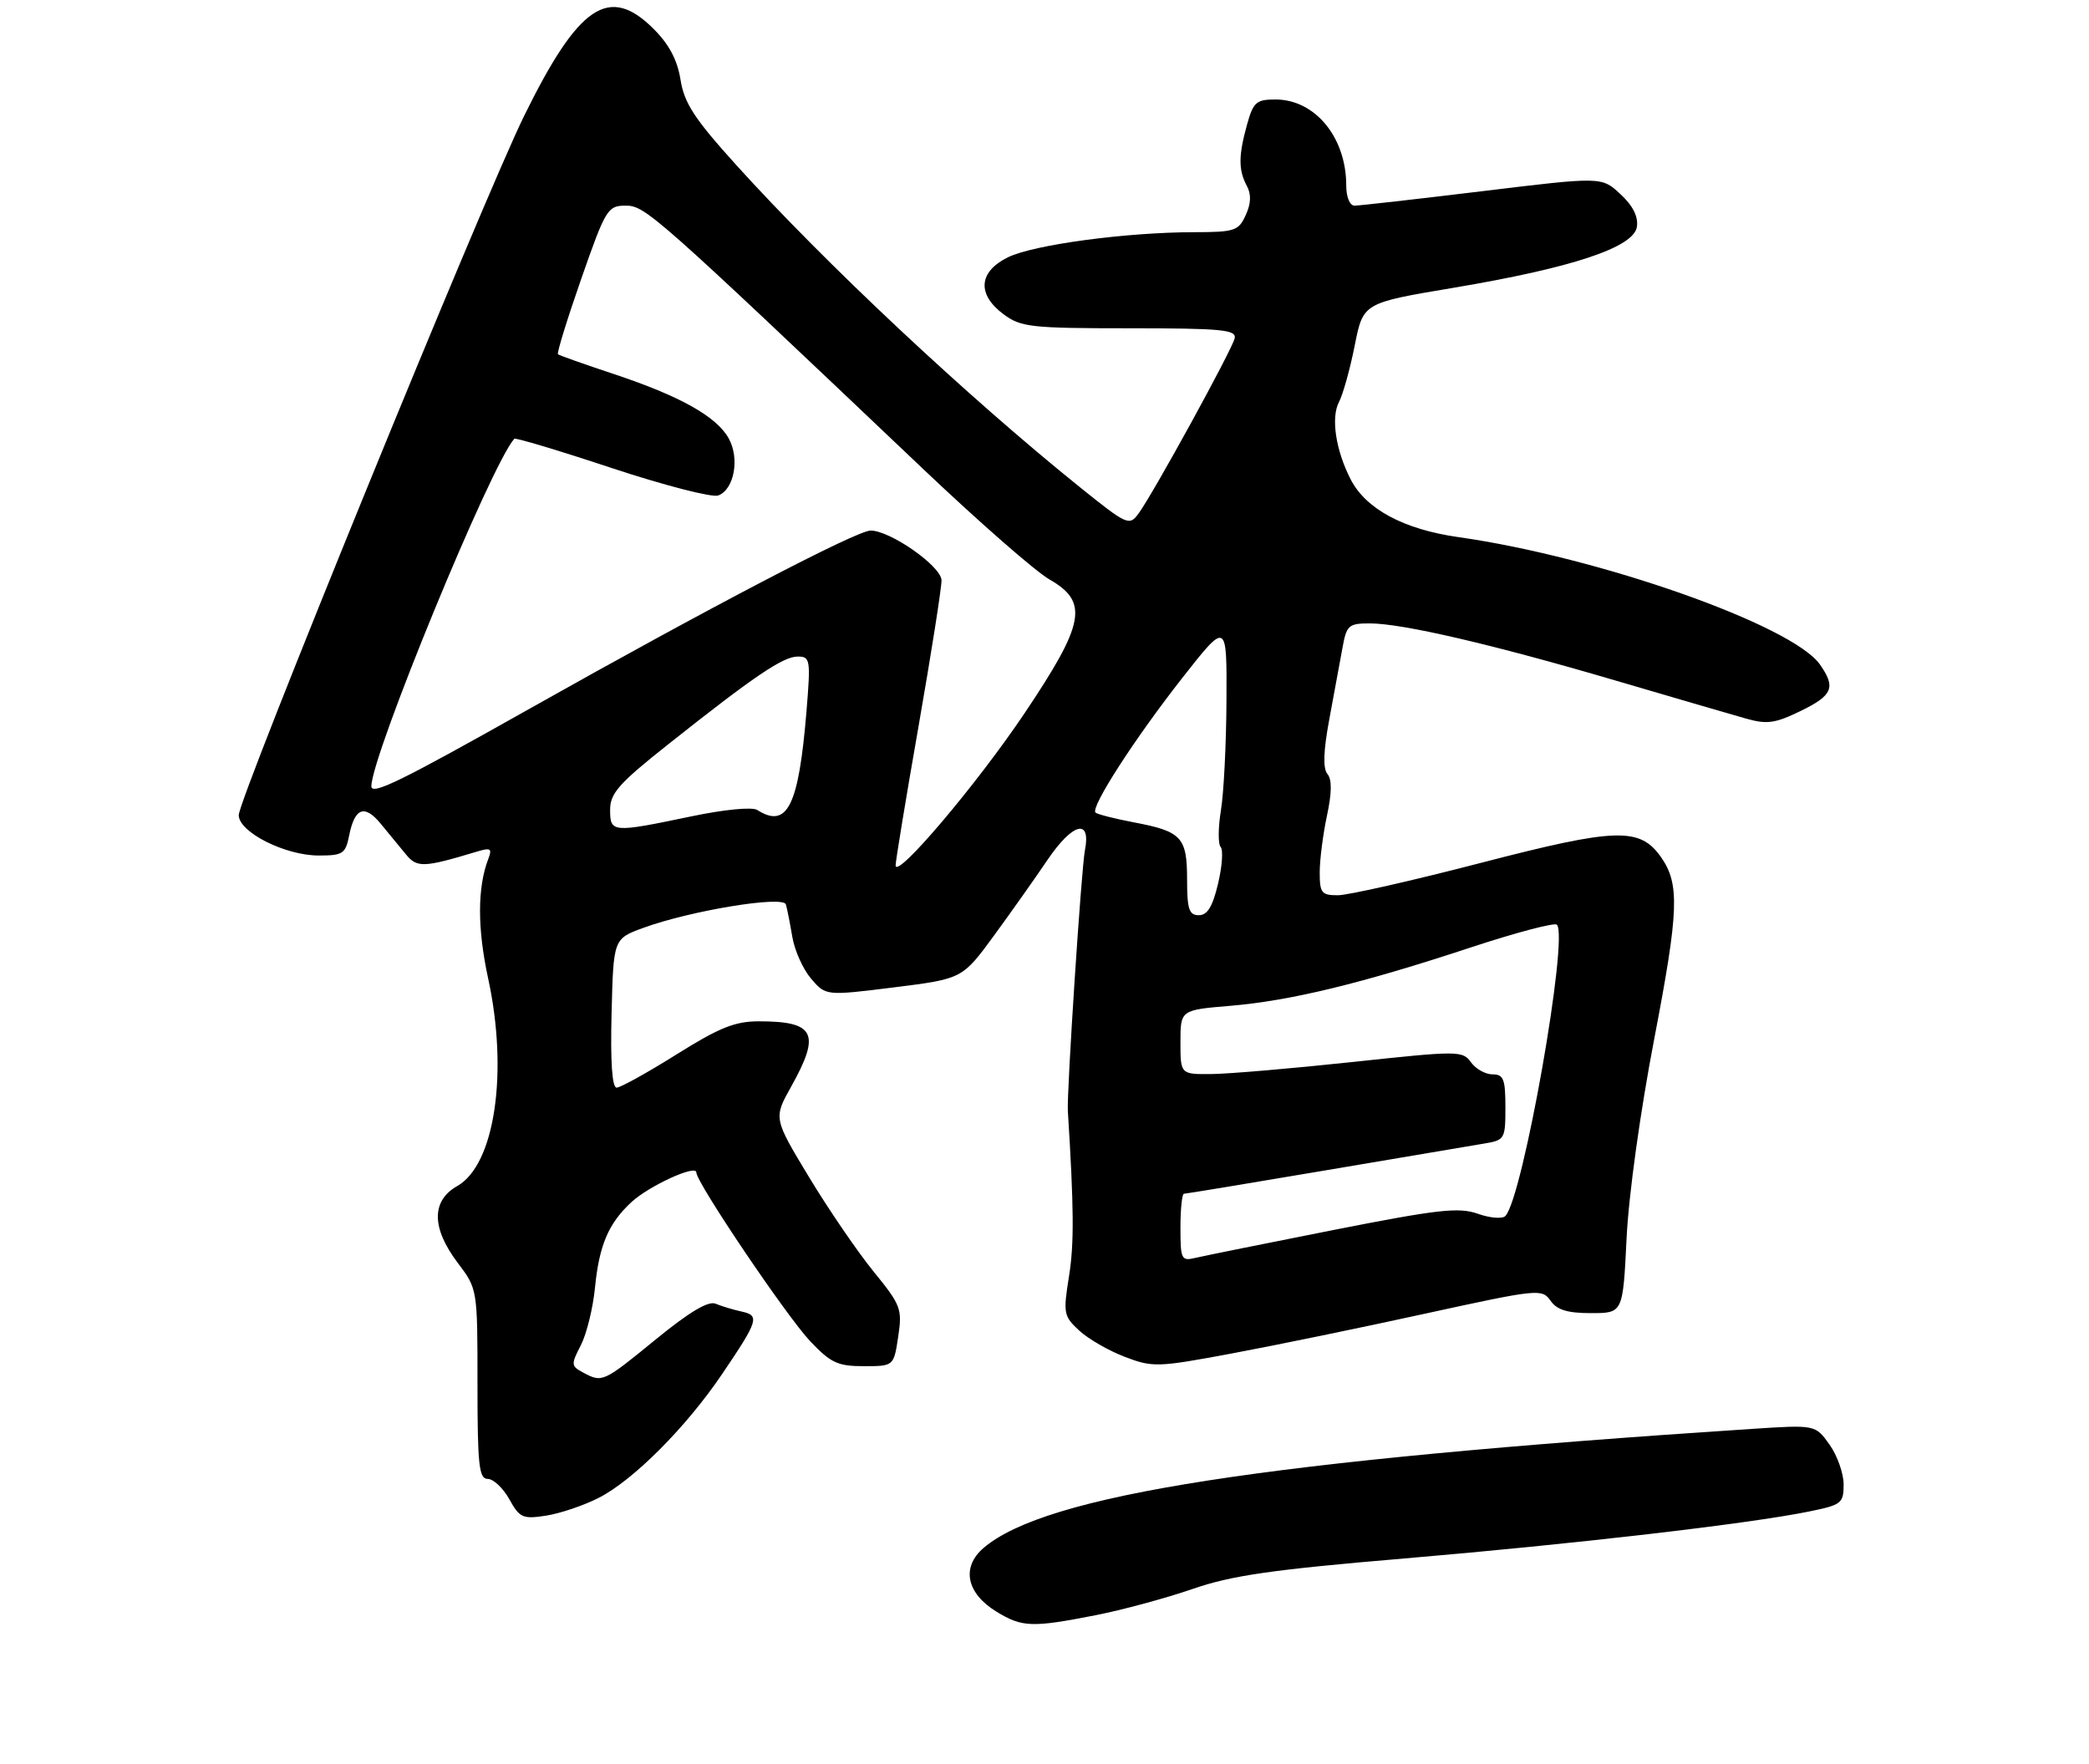<?xml version="1.0" encoding="UTF-8" standalone="no"?>
<!DOCTYPE svg PUBLIC "-//W3C//DTD SVG 1.1//EN" "http://www.w3.org/Graphics/SVG/1.1/DTD/svg11.dtd" >
<svg xmlns="http://www.w3.org/2000/svg" xmlns:xlink="http://www.w3.org/1999/xlink" version="1.1" viewBox="0 0 315 266">
 <g >
 <path fill="currentColor"
d=" M 165.16 243.56 C 169.20 242.77 175.79 240.99 179.81 239.60 C 185.76 237.55 191.71 236.69 211.81 234.99 C 237.35 232.82 263.61 229.78 272.75 227.92 C 277.69 226.92 278.00 226.68 278.00 223.83 C 278.00 222.17 277.04 219.46 275.87 217.82 C 273.74 214.83 273.74 214.83 264.12 215.46 C 190.58 220.29 157.63 225.40 148.30 233.42 C 144.92 236.32 145.73 240.26 150.28 243.03 C 154.13 245.38 155.62 245.43 165.16 243.56 Z  M 90.27 225.86 C 95.48 223.21 103.42 215.25 108.83 207.27 C 114.38 199.08 114.60 198.36 111.81 197.76 C 110.54 197.48 108.78 196.95 107.90 196.58 C 106.81 196.12 103.94 197.83 98.90 201.95 C 90.92 208.47 90.83 208.51 87.93 206.96 C 86.10 205.98 86.08 205.75 87.58 202.85 C 88.45 201.16 89.42 197.24 89.72 194.14 C 90.35 187.78 91.74 184.50 95.17 181.30 C 97.82 178.83 105.00 175.53 105.00 176.79 C 105.00 178.31 118.61 198.48 122.18 202.25 C 125.27 205.51 126.33 206.00 130.25 206.00 C 134.77 206.00 134.77 206.00 135.44 201.55 C 136.07 197.36 135.85 196.79 131.72 191.72 C 129.31 188.76 124.93 182.35 121.98 177.47 C 116.63 168.61 116.63 168.61 119.32 163.81 C 123.79 155.80 122.88 154.00 114.41 154.00 C 110.82 154.00 108.46 154.95 102.00 159.00 C 97.61 161.75 93.55 164.00 92.98 164.00 C 92.30 164.00 92.03 160.09 92.22 152.78 C 92.50 141.56 92.50 141.56 97.00 139.91 C 104.08 137.32 118.08 135.01 118.50 136.37 C 118.69 136.99 119.12 139.19 119.47 141.25 C 119.81 143.31 121.09 146.15 122.31 147.58 C 124.53 150.16 124.53 150.16 134.82 148.88 C 145.11 147.59 145.11 147.59 149.90 141.05 C 152.53 137.45 156.13 132.36 157.89 129.75 C 161.74 124.05 164.56 123.31 163.59 128.25 C 163.05 131.04 160.85 164.67 161.02 167.50 C 161.94 182.18 161.98 187.52 161.20 192.41 C 160.30 198.01 160.38 198.45 162.72 200.62 C 164.08 201.88 167.18 203.67 169.60 204.59 C 173.82 206.20 174.53 206.18 185.76 204.08 C 192.21 202.88 205.37 200.17 214.99 198.06 C 231.93 194.36 232.52 194.30 233.80 196.12 C 234.77 197.52 236.35 198.00 239.92 198.00 C 244.72 198.00 244.72 198.00 245.27 186.75 C 245.59 180.16 247.33 167.63 249.47 156.50 C 253.15 137.32 253.30 133.30 250.47 129.25 C 247.27 124.70 243.73 124.81 223.34 130.10 C 212.98 132.79 203.26 134.99 201.75 134.99 C 199.28 135.00 199.00 134.65 199.00 131.55 C 199.00 129.65 199.49 125.81 200.09 123.01 C 200.83 119.55 200.86 117.53 200.16 116.70 C 199.47 115.86 199.55 113.26 200.44 108.48 C 201.16 104.64 202.05 99.81 202.42 97.75 C 203.04 94.27 203.34 94.00 206.56 94.00 C 211.45 94.00 225.05 97.16 243.59 102.61 C 252.34 105.18 261.18 107.76 263.24 108.34 C 266.43 109.25 267.65 109.08 271.49 107.22 C 276.36 104.85 276.86 103.67 274.43 100.20 C 270.28 94.27 241.10 83.99 219.91 80.99 C 211.66 79.82 205.94 76.75 203.65 72.25 C 201.41 67.87 200.67 62.98 201.90 60.63 C 202.51 59.46 203.58 55.62 204.28 52.09 C 205.55 45.68 205.55 45.68 219.08 43.41 C 237.09 40.39 246.39 37.30 246.83 34.19 C 247.05 32.65 246.21 30.99 244.33 29.26 C 241.51 26.64 241.51 26.64 223.50 28.83 C 213.60 30.03 204.94 31.01 204.25 31.01 C 203.53 31.00 203.00 29.72 203.00 27.97 C 203.00 20.71 198.30 15.00 192.32 15.00 C 189.44 15.00 188.98 15.41 188.05 18.75 C 186.74 23.46 186.73 25.63 188.00 28.01 C 188.70 29.30 188.65 30.68 187.84 32.44 C 186.77 34.81 186.18 35.00 180.09 35.01 C 169.83 35.02 155.86 36.90 152.00 38.79 C 147.55 40.97 147.28 44.38 151.33 47.39 C 153.94 49.33 155.45 49.50 170.33 49.50 C 184.18 49.50 186.45 49.72 186.18 51.00 C 185.81 52.70 173.88 74.45 171.67 77.45 C 170.28 79.33 169.95 79.18 162.86 73.48 C 145.79 59.74 124.46 39.74 111.06 24.93 C 104.73 17.93 103.19 15.58 102.62 12.05 C 102.15 9.06 100.90 6.70 98.57 4.37 C 91.85 -2.35 87.26 0.73 79.02 17.50 C 72.86 30.04 36.00 120.35 36.00 122.91 C 36.00 125.47 42.98 129.00 48.06 129.00 C 51.70 129.00 52.10 128.74 52.65 125.98 C 53.49 121.79 54.97 121.24 57.41 124.21 C 58.56 125.60 60.25 127.65 61.17 128.78 C 62.88 130.88 63.81 130.85 71.92 128.41 C 74.00 127.78 74.24 127.94 73.62 129.54 C 71.98 133.83 71.97 139.98 73.60 147.50 C 76.68 161.68 74.62 175.61 68.96 178.83 C 65.02 181.06 65.05 185.17 69.03 190.43 C 72.00 194.36 72.00 194.36 72.00 208.68 C 72.00 220.93 72.22 223.00 73.55 223.00 C 74.40 223.00 75.86 224.38 76.80 226.06 C 78.35 228.87 78.83 229.08 82.34 228.54 C 84.45 228.21 88.02 227.01 90.27 225.86 Z  M 178.00 185.11 C 178.00 182.30 178.24 180.00 178.53 180.00 C 178.82 180.00 188.38 178.42 199.78 176.49 C 211.18 174.56 221.96 172.74 223.75 172.44 C 226.91 171.92 227.00 171.77 227.00 166.95 C 227.00 162.71 226.72 162.00 225.06 162.00 C 223.99 162.00 222.53 161.18 221.81 160.18 C 220.55 158.42 219.92 158.42 204.00 160.13 C 194.93 161.10 185.36 161.92 182.75 161.95 C 178.00 162.00 178.00 162.00 178.00 157.15 C 178.00 152.29 178.00 152.29 185.55 151.66 C 194.63 150.89 205.30 148.30 221.81 142.85 C 228.58 140.62 234.41 139.08 234.76 139.43 C 236.58 141.25 229.64 180.56 227.00 183.35 C 226.56 183.82 224.69 183.67 222.85 183.02 C 219.97 182.00 216.88 182.35 201.00 185.48 C 190.82 187.49 181.49 189.38 180.25 189.67 C 178.14 190.18 178.00 189.90 178.00 185.11 Z  M 179.00 132.62 C 179.00 126.24 178.18 125.36 170.98 124.00 C 168.05 123.44 165.44 122.78 165.19 122.52 C 164.41 121.74 171.10 111.37 178.25 102.26 C 185.00 93.66 185.00 93.66 184.94 105.58 C 184.91 112.14 184.53 119.62 184.10 122.21 C 183.68 124.81 183.66 127.28 184.06 127.71 C 184.47 128.15 184.29 130.64 183.67 133.25 C 182.85 136.71 182.06 138.00 180.77 138.00 C 179.30 138.00 179.00 137.10 179.00 132.62 Z  M 135.05 130.50 C 135.03 129.95 136.58 120.50 138.51 109.50 C 140.43 98.50 141.99 88.60 141.97 87.50 C 141.94 85.39 134.25 80.00 131.28 80.00 C 129.18 80.00 106.84 91.67 79.90 106.84 C 60.44 117.80 56.00 119.98 56.00 118.55 C 56.00 113.95 74.06 70.02 77.55 66.16 C 77.72 65.97 84.34 67.95 92.26 70.58 C 100.19 73.20 107.41 75.06 108.31 74.71 C 110.72 73.79 111.57 69.11 109.87 66.08 C 108.02 62.78 102.48 59.69 92.50 56.38 C 88.10 54.92 84.34 53.59 84.14 53.42 C 83.94 53.25 85.52 48.14 87.64 42.06 C 91.33 31.50 91.63 31.01 94.34 31.01 C 97.29 31.00 98.54 32.11 139.35 70.86 C 147.67 78.75 156.16 86.18 158.23 87.36 C 164.20 90.77 163.61 93.97 154.47 107.58 C 147.28 118.28 135.13 132.62 135.05 130.50 Z  M 92.00 122.09 C 92.00 119.62 93.34 118.11 100.75 112.24 C 113.73 101.94 118.08 99.00 120.29 99.00 C 122.18 99.00 122.25 99.45 121.61 107.25 C 120.43 121.57 118.71 125.01 114.18 122.13 C 113.41 121.65 109.18 122.06 104.18 123.11 C 92.29 125.59 92.00 125.57 92.00 122.09 Z "/>
</g>
</svg>